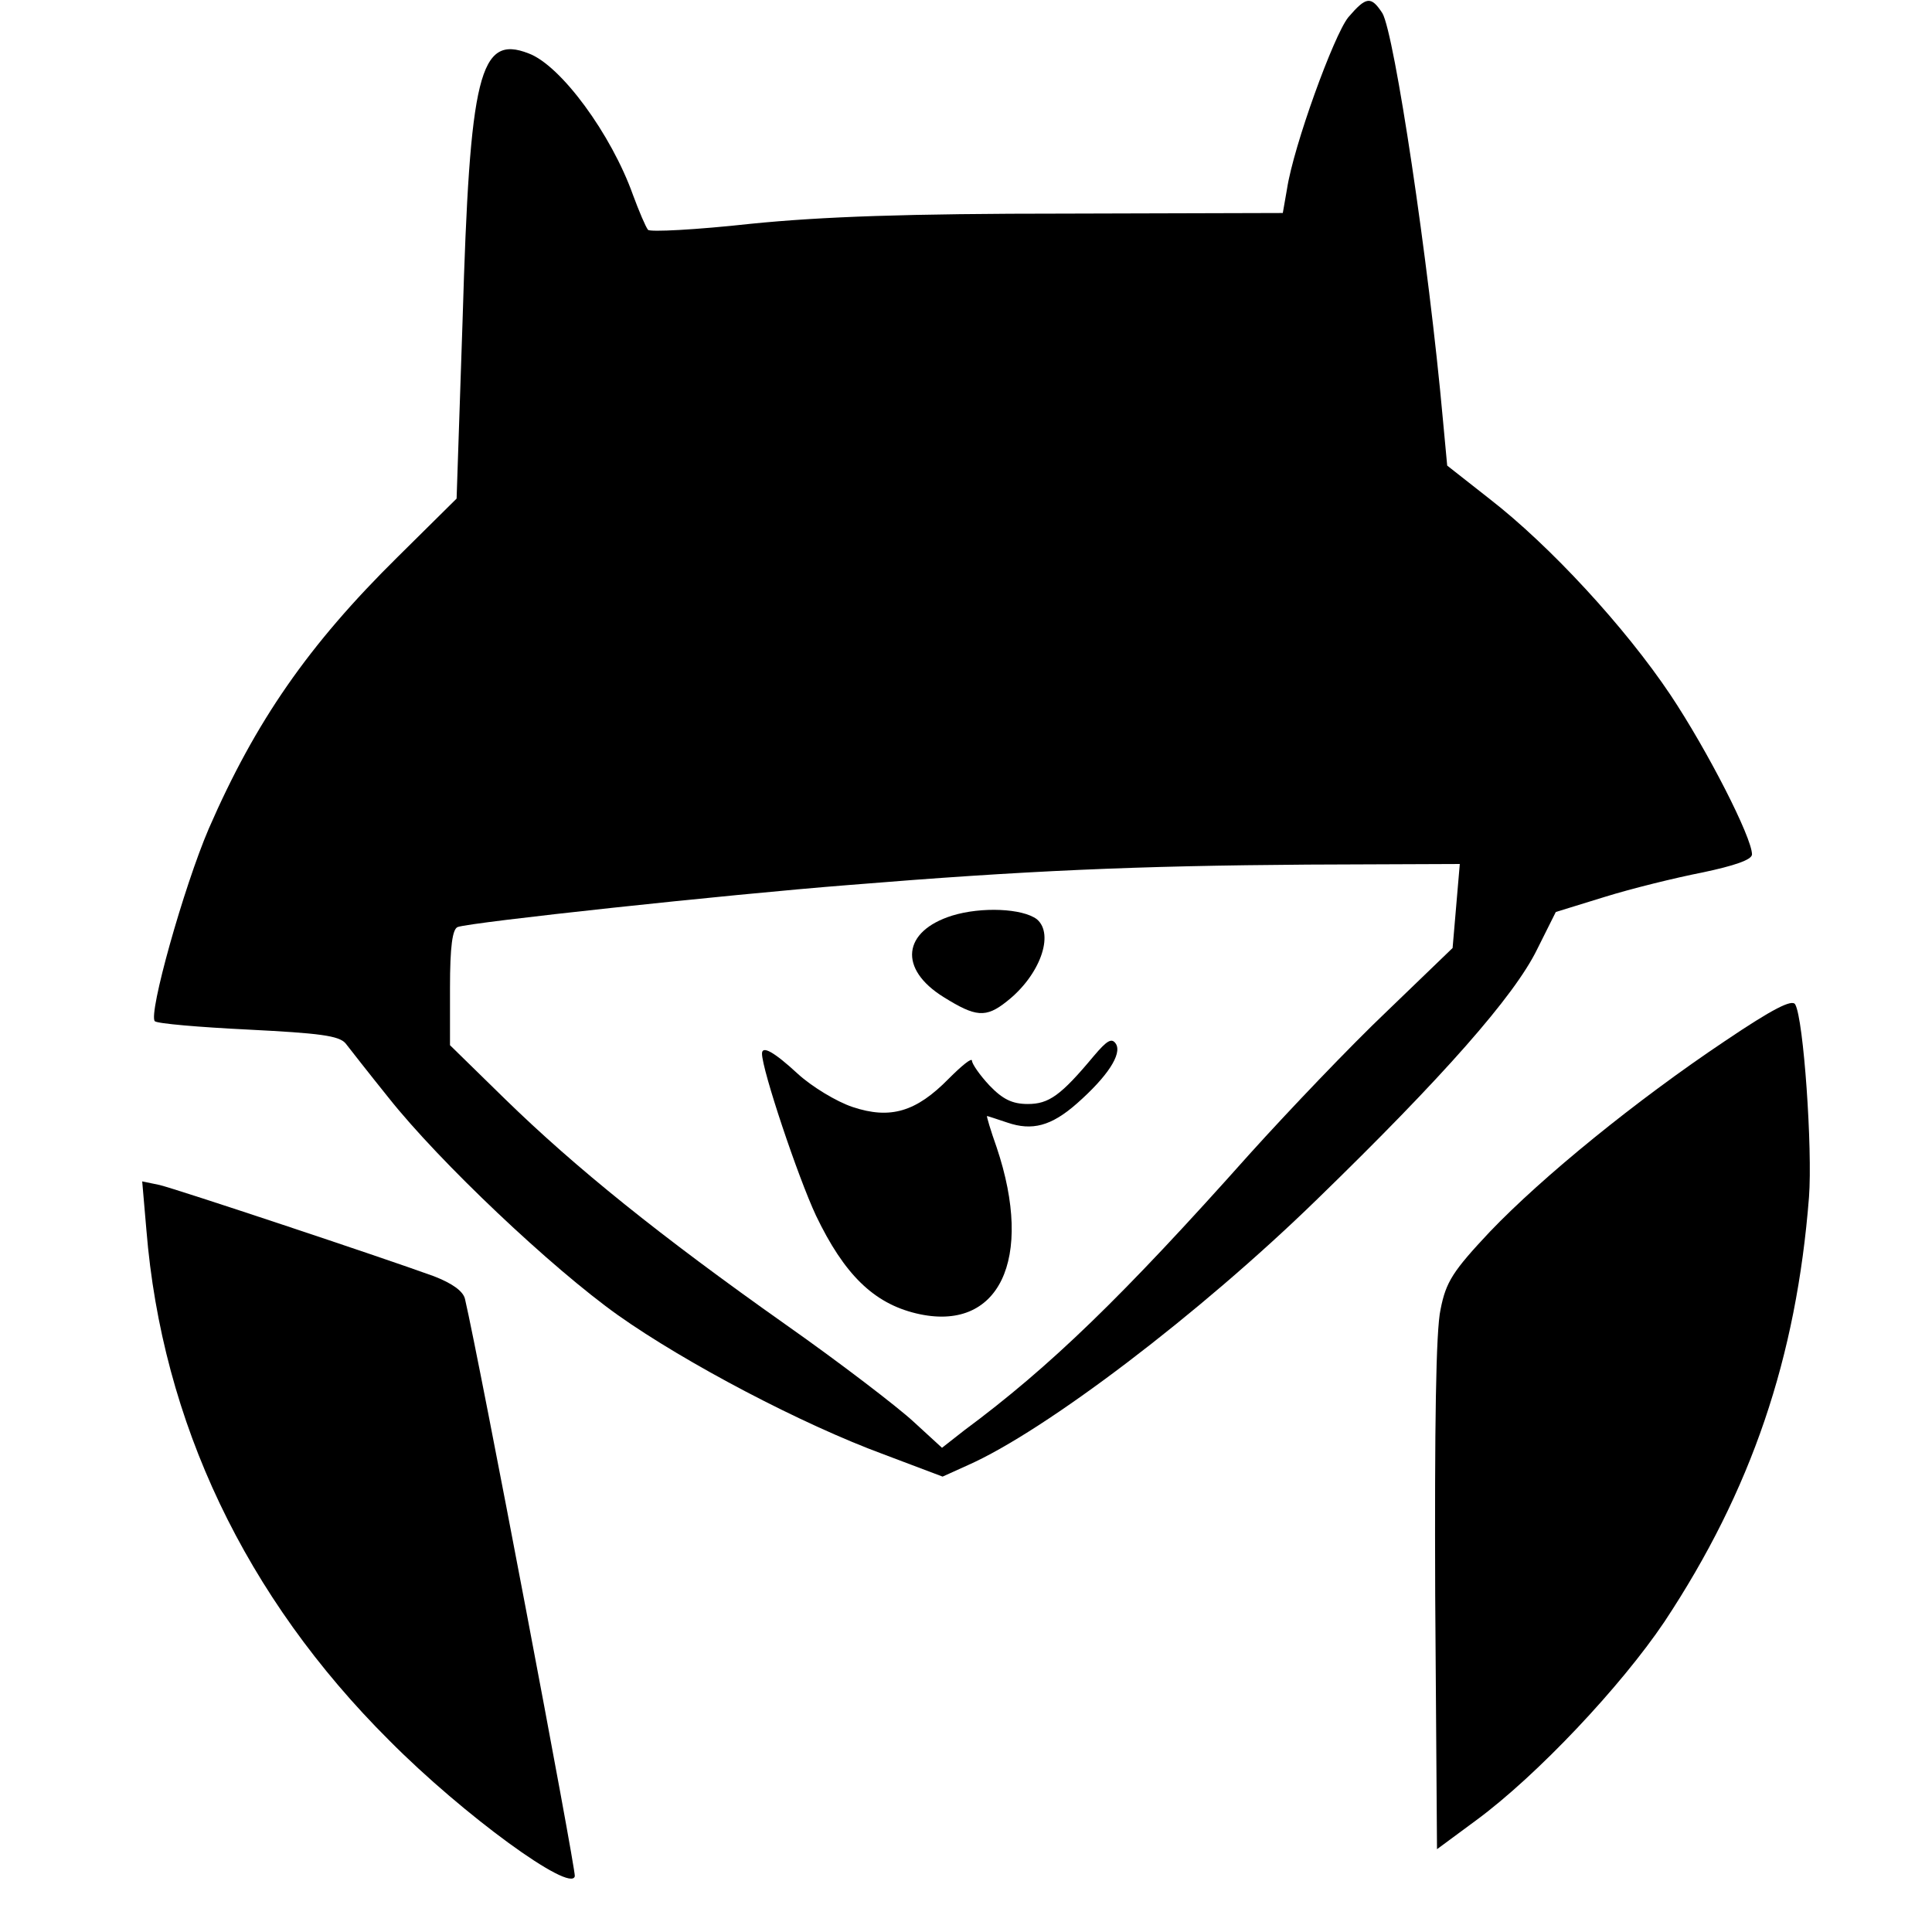 <?xml version="1.0" standalone="no"?>
<!DOCTYPE svg PUBLIC "-//W3C//DTD SVG 20010904//EN"
 "http://www.w3.org/TR/2001/REC-SVG-20010904/DTD/svg10.dtd">
<svg version="1.0" xmlns="http://www.w3.org/2000/svg"
 width="322pt" height="322pt" viewBox="0 0 322 322"
 preserveAspectRatio="xMidYMid meet">
<g transform="translate(0,322) scale(0.1,-0.1)"
fill="#000000" stroke="none">
<path d="M2247 3191 c-24 -30 -91 -214 -102 -286 l-7 -40 -361 -1 c-266 0
-406 -5 -526 -17 -91 -10 -168 -14 -171 -10 -4 5 -15 31 -25 58 -36 101 -120
216 -174 236 -82 32 -98 -34 -110 -444 l-10 -298 -98 -97 c-149 -147 -237
-274 -315 -453 -42 -98 -101 -309 -90 -321 4 -4 74 -10 156 -14 118 -6 151
-10 162 -23 7 -9 39 -50 72 -91 85 -107 271 -283 382 -362 113 -80 307 -182
443 -232 l98 -37 42 19 c129 57 387 253 582 443 210 204 329 339 367 417 l31
62 81 25 c45 14 118 32 164 41 52 11 82 21 82 30 0 28 -74 173 -136 266 -75
112 -200 248 -302 327 l-70 55 -7 75 c-24 267 -81 645 -101 679 -19 29 -27 28
-57 -7z m180 -1481 l-6 -70 -110 -106 c-61 -58 -163 -165 -228 -237 -213 -239
-333 -355 -476 -461 l-37 -29 -48 44 c-26 24 -121 97 -212 161 -211 149 -351
262 -468 376 l-92 90 0 96 c0 68 4 98 13 101 22 8 448 54 652 70 293 24 479
32 764 34 l254 1 -6 -70z"/>
<path d="M1587 1694 c-83 -26 -90 -89 -14 -136 53 -33 70 -35 105 -7 55 43 80
112 50 137 -24 18 -92 21 -141 6z"/>
<path d="M1823 1460 c-55 -66 -75 -80 -110 -80 -26 0 -42 8 -64 31 -16 17 -29
36 -29 41 0 6 -17 -8 -39 -30 -54 -55 -97 -68 -160 -47 -27 9 -68 34 -91 55
-40 37 -60 48 -60 34 0 -27 60 -206 90 -270 47 -98 96 -146 167 -163 138 -33
197 90 134 277 -10 28 -17 52 -16 52 1 0 16 -5 34 -11 41 -14 73 -6 116 32 51
45 75 82 65 99 -7 11 -15 6 -37 -20z"/>
<path d="M2875 1485 c-148 -99 -304 -226 -392 -318 -61 -65 -73 -83 -82 -129
-8 -35 -10 -196 -9 -477 l3 -423 65 48 c102 75 242 224 314 331 145 219 220
440 241 708 6 80 -9 297 -23 321 -5 9 -37 -7 -117 -61z"/>
<path d="M244 1170 c26 -320 165 -612 405 -851 123 -124 303 -255 309 -226 2
11 -159 859 -183 962 -3 13 -21 26 -52 38 -91 33 -428 145 -457 152 l-29 6 7
-81z"/>
</g>
</svg>

